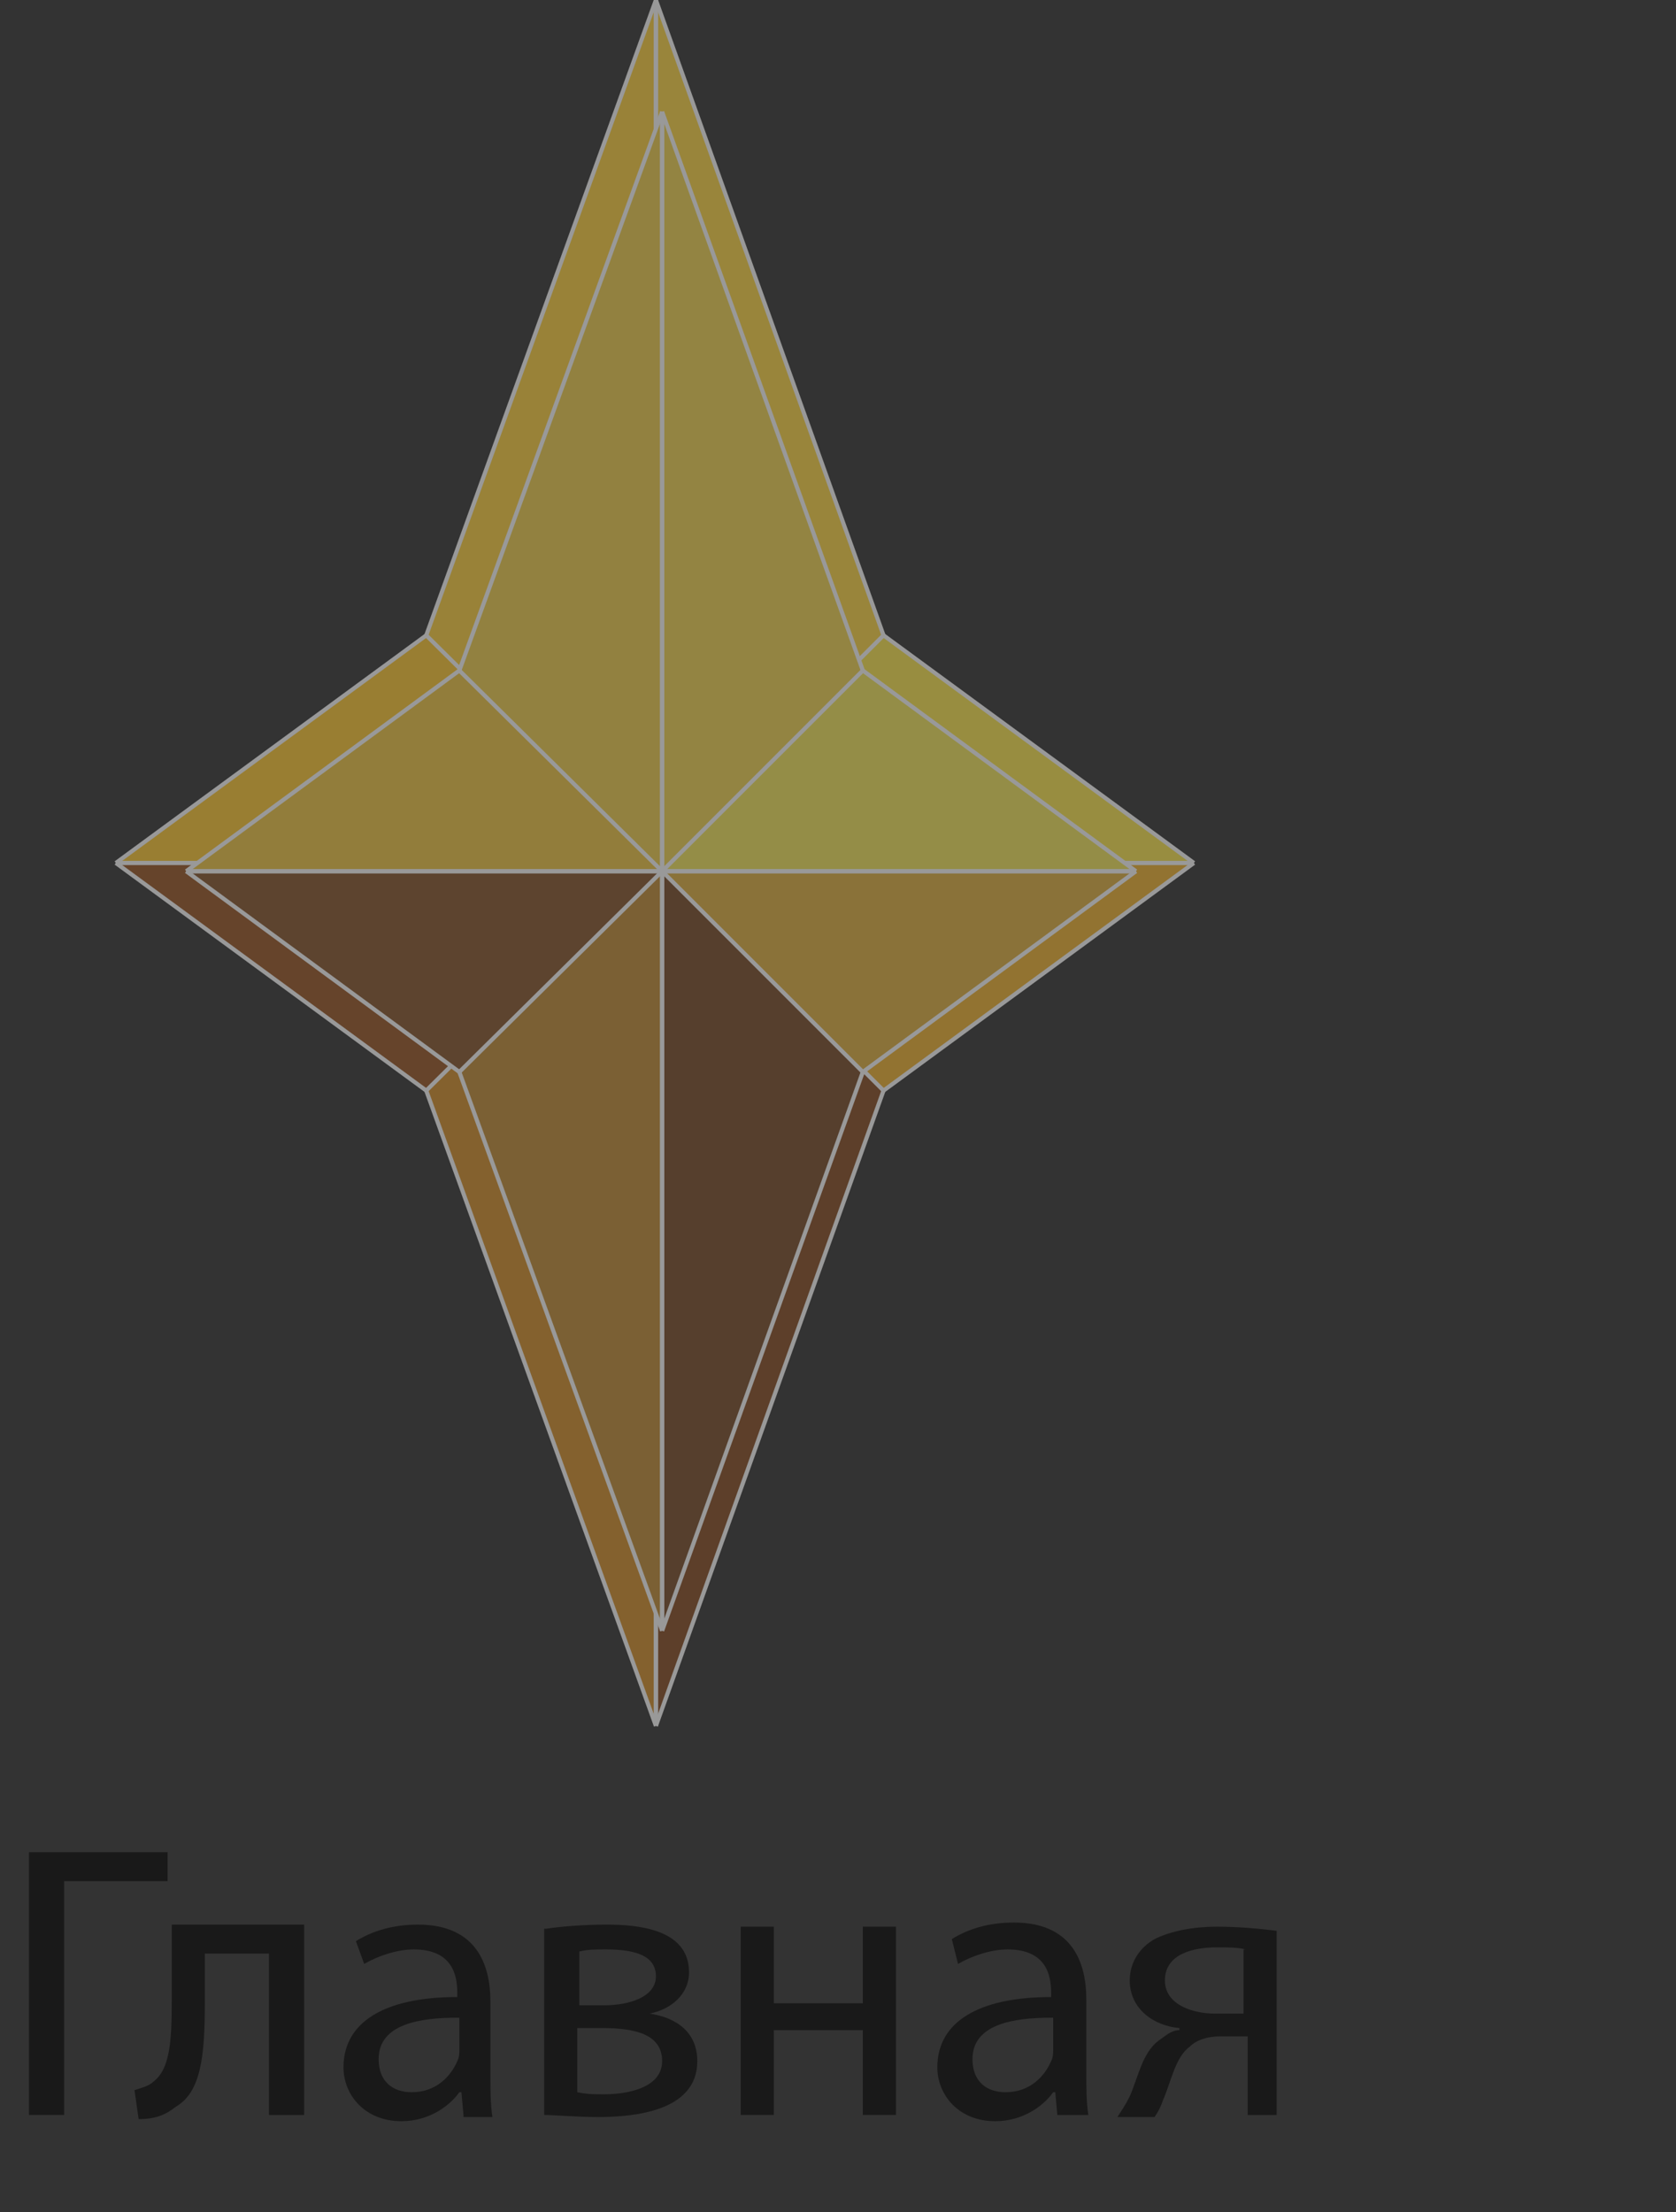 <?xml version="1.0" encoding="utf-8"?>
<!-- Generator: Adobe Illustrator 22.1.0, SVG Export Plug-In . SVG Version: 6.00 Build 0)  -->
<svg version="1.1" id="Слой_1" xmlns="http://www.w3.org/2000/svg" xmlns:xlink="http://www.w3.org/1999/xlink" x="0px" y="0px"
	 viewBox="0 0 81 106.9" enable-background="new 0 0 81 106.9" xml:space="preserve">
<rect x="0" y="0" width="81" height="106.9" fill="#333333" stroke="none"/>
<g opacity="0.5">
	<polygon fill="#FFFFFF" points="32,42.1 21.7,31.8 32,3.2 	"/>
	<polygon fill="#FFFFFF" points="32,42.1 42.3,31.8 32,3.2 	"/>
	<polygon fill="#FFFFFF" points="32,42.1 42.3,52.4 32,81 	"/>
	<polygon fill="#FFFFFF" points="32,42.1 21.7,52.4 32,81 	"/>
	<polygon fill="#FFFFFF" points="32,42.1 42.3,31.8 56.3,42.1 	"/>
	<polygon fill="#FFFFFF" points="32,42.1 42.3,52.4 56.3,42.1 	"/>
	<polygon fill="#FFFFFF" points="32,42.1 21.7,52.4 7.7,42.1 	"/>
	<polygon fill="#FFFFFF" points="32,42.1 21.7,31.8 7.7,42.1 	"/>
	<polygon fill="#FFD13E" points="31.7,41.7 20.6,30.7 31.7,0 	"/>
	<polygon fill="#FFD743" points="31.7,41.7 42.7,30.7 31.7,0 	"/>
	<polygon fill="#874C21" points="31.7,41.7 42.7,52.7 31.7,83.4 	"/>
	<polygon fill="#D69029" points="31.7,41.7 20.6,52.7 31.7,83.4 	"/>
	<polygon fill="#FDE74E" points="31.7,41.7 42.7,30.7 57.7,41.7 	"/>
	<polygon fill="#F1B330" points="31.7,41.7 42.7,52.7 57.7,41.7 	"/>
	<polygon fill="#995624" points="31.7,41.7 20.6,52.7 5.6,41.7 	"/>
	<polygon fill="#FFC932" points="31.7,41.7 20.6,30.7 5.6,41.7 	"/>
	<line fill="none" stroke="#FFFFFF" stroke-width="0.2" stroke-miterlimit="10" x1="31.7" y1="0" x2="31.7" y2="41.7"/>
	<line fill="none" stroke="#FFFFFF" stroke-width="0.2" stroke-miterlimit="10" x1="31.7" y1="41.7" x2="57.7" y2="41.7"/>
	<line fill="none" stroke="#FFFFFF" stroke-width="0.2" stroke-miterlimit="10" x1="42.7" y1="30.7" x2="31.7" y2="41.7"/>
	<line fill="none" stroke="#FFFFFF" stroke-width="0.2" stroke-miterlimit="10" x1="31.7" y1="0" x2="42.7" y2="30.7"/>
	<line fill="none" stroke="#FFFFFF" stroke-width="0.2" stroke-miterlimit="10" x1="42.7" y1="30.7" x2="57.7" y2="41.7"/>
	<line fill="none" stroke="#FFFFFF" stroke-width="0.2" stroke-miterlimit="10" x1="31.7" y1="83.4" x2="31.7" y2="41.7"/>
	<line fill="none" stroke="#FFFFFF" stroke-width="0.2" stroke-miterlimit="10" x1="31.7" y1="41.7" x2="5.6" y2="41.7"/>
	<line fill="none" stroke="#FFFFFF" stroke-width="0.2" stroke-miterlimit="10" x1="20.6" y1="52.7" x2="31.7" y2="41.7"/>
	<line fill="none" stroke="#FFFFFF" stroke-width="0.2" stroke-miterlimit="10" x1="31.7" y1="83.4" x2="20.6" y2="52.7"/>
	<line fill="none" stroke="#FFFFFF" stroke-width="0.2" stroke-miterlimit="10" x1="20.6" y1="52.7" x2="5.6" y2="41.7"/>
	<line fill="none" stroke="#FFFFFF" stroke-width="0.2" stroke-miterlimit="10" x1="31.7" y1="0" x2="31.7" y2="41.7"/>
	<line fill="none" stroke="#FFFFFF" stroke-width="0.2" stroke-miterlimit="10" x1="31.7" y1="41.7" x2="5.6" y2="41.7"/>
	<line fill="none" stroke="#FFFFFF" stroke-width="0.2" stroke-miterlimit="10" x1="20.6" y1="30.7" x2="31.7" y2="41.7"/>
	<line fill="none" stroke="#FFFFFF" stroke-width="0.2" stroke-miterlimit="10" x1="31.7" y1="0" x2="20.6" y2="30.7"/>
	<line fill="none" stroke="#FFFFFF" stroke-width="0.2" stroke-miterlimit="10" x1="20.6" y1="30.7" x2="5.6" y2="41.7"/>
	<line fill="none" stroke="#FFFFFF" stroke-width="0.2" stroke-miterlimit="10" x1="31.7" y1="83.4" x2="31.7" y2="41.7"/>
	<line fill="none" stroke="#FFFFFF" stroke-width="0.2" stroke-miterlimit="10" x1="31.7" y1="41.7" x2="57.7" y2="41.7"/>
	<line fill="none" stroke="#FFFFFF" stroke-width="0.2" stroke-miterlimit="10" x1="42.7" y1="52.7" x2="31.7" y2="41.7"/>
	<line fill="none" stroke="#FFFFFF" stroke-width="0.2" stroke-miterlimit="10" x1="31.7" y1="83.4" x2="42.7" y2="52.7"/>
	<line fill="none" stroke="#FFFFFF" stroke-width="0.2" stroke-miterlimit="10" x1="42.7" y1="52.7" x2="57.7" y2="41.7"/>
	<polygon fill="#F2D04D" points="32,42.1 22.2,32.4 32,5.4 	"/>
	<polygon fill="#F3D652" points="32,42.1 41.7,32.4 32,5.4 	"/>
	<polygon fill="#7A4C28" points="32,42.1 41.7,51.8 32,78.8 	"/>
	<polygon fill="#C48E36" points="32,42.1 22.2,51.8 32,78.8 	"/>
	<polygon fill="#F6E75C" points="32,42.1 41.7,32.4 54.9,42.1 	"/>
	<polygon fill="#E1B13F" points="32,42.1 41.7,51.8 54.9,42.1 	"/>
	<polygon fill="#88562B" points="32,42.1 22.2,51.8 9,42.1 	"/>
	<polygon fill="#F1C844" points="32,42.1 22.2,32.4 9,42.1 	"/>
	<line fill="none" stroke="#FFFFFF" stroke-width="0.2" stroke-miterlimit="10" x1="32" y1="5.4" x2="32" y2="42.1"/>
	<line fill="none" stroke="#FFFFFF" stroke-width="0.2" stroke-miterlimit="10" x1="32" y1="42.1" x2="54.9" y2="42.1"/>
	<line fill="none" stroke="#FFFFFF" stroke-width="0.2" stroke-miterlimit="10" x1="41.7" y1="32.4" x2="32" y2="42.1"/>
	<line fill="none" stroke="#FFFFFF" stroke-width="0.2" stroke-miterlimit="10" x1="32" y1="5.4" x2="41.7" y2="32.4"/>
	<line fill="none" stroke="#FFFFFF" stroke-width="0.2" stroke-miterlimit="10" x1="41.7" y1="32.4" x2="54.9" y2="42.1"/>
	<line fill="none" stroke="#FFFFFF" stroke-width="0.2" stroke-miterlimit="10" x1="32" y1="78.8" x2="32" y2="42.1"/>
	<line fill="none" stroke="#FFFFFF" stroke-width="0.2" stroke-miterlimit="10" x1="32" y1="42.1" x2="9" y2="42.1"/>
	<line fill="none" stroke="#FFFFFF" stroke-width="0.2" stroke-miterlimit="10" x1="22.2" y1="51.8" x2="32" y2="42.1"/>
	<line fill="none" stroke="#FFFFFF" stroke-width="0.2" stroke-miterlimit="10" x1="32" y1="78.8" x2="22.2" y2="51.8"/>
	<line fill="none" stroke="#FFFFFF" stroke-width="0.2" stroke-miterlimit="10" x1="22.2" y1="51.8" x2="9" y2="42.1"/>
	<line fill="none" stroke="#FFFFFF" stroke-width="0.2" stroke-miterlimit="10" x1="32" y1="5.4" x2="32" y2="42.1"/>
	<line fill="none" stroke="#FFFFFF" stroke-width="0.2" stroke-miterlimit="10" x1="32" y1="42.1" x2="9" y2="42.1"/>
	<line fill="none" stroke="#FFFFFF" stroke-width="0.2" stroke-miterlimit="10" x1="22.2" y1="32.4" x2="32" y2="42.1"/>
	<line fill="none" stroke="#FFFFFF" stroke-width="0.2" stroke-miterlimit="10" x1="32" y1="5.4" x2="22.2" y2="32.4"/>
	<line fill="none" stroke="#FFFFFF" stroke-width="0.2" stroke-miterlimit="10" x1="22.2" y1="32.4" x2="9" y2="42.1"/>
	<line fill="none" stroke="#FFFFFF" stroke-width="0.2" stroke-miterlimit="10" x1="32" y1="78.8" x2="32" y2="42.1"/>
	<line fill="none" stroke="#FFFFFF" stroke-width="0.2" stroke-miterlimit="10" x1="32" y1="42.1" x2="54.9" y2="42.1"/>
	<line fill="none" stroke="#FFFFFF" stroke-width="0.2" stroke-miterlimit="10" x1="41.7" y1="51.8" x2="32" y2="42.1"/>
	<line fill="none" stroke="#FFFFFF" stroke-width="0.2" stroke-miterlimit="10" x1="32" y1="78.8" x2="41.7" y2="51.8"/>
	<line fill="none" stroke="#FFFFFF" stroke-width="0.2" stroke-miterlimit="10" x1="41.7" y1="51.8" x2="54.9" y2="42.1"/>
</g>
<g opacity="0.5">
	<path d="M8.1,89.5v1.4H3.1v11.3H1.4V89.5H8.1z"/>
	<path d="M14.7,93.1v9.1H13v-7.8H9.9v2.4c0,2.6-0.2,4.3-1.4,5c-0.5,0.4-1,0.6-1.8,0.6L6.5,101c0.3-0.1,0.7-0.2,0.9-0.4
		c0.8-0.6,0.9-1.9,0.9-3.9v-3.7H14.7z"/>
	<path d="M22.4,102.2l-0.1-1.1h-0.1c-0.5,0.7-1.5,1.4-2.8,1.4c-1.8,0-2.8-1.3-2.8-2.6c0-2.2,2-3.4,5.5-3.4v-0.2
		c0-0.8-0.2-2.1-2.1-2.1c-0.8,0-1.7,0.3-2.4,0.7l-0.4-1.1c0.8-0.5,1.8-0.8,3-0.8c2.8,0,3.5,1.9,3.5,3.7v3.4c0,0.8,0,1.6,0.1,2.2
		H22.4z M22.1,97.5c-1.8,0-3.8,0.3-3.8,2c0,1.1,0.7,1.6,1.6,1.6c1.2,0,1.9-0.8,2.2-1.5c0.1-0.2,0.1-0.4,0.1-0.5V97.5z"/>
	<path d="M26.4,93.2c0.6-0.1,1.8-0.2,2.9-0.2c1.5,0,4,0.2,4,2.3c0,1.1-0.9,1.8-1.9,2v0c1.3,0.2,2.3,0.9,2.3,2.3c0,2.4-3,2.7-4.8,2.7
		c-1,0-2.1-0.1-2.6-0.1V93.2z M27.9,101.1c0.5,0.1,0.8,0.1,1.3,0.1c1.1,0,2.8-0.3,2.8-1.6c0-1.3-1.3-1.6-2.9-1.6h-1.2V101.1z
		 M28,96.9h1.2c1.2,0,2.5-0.4,2.5-1.4c0-0.9-0.8-1.3-2.4-1.3c-0.5,0-0.9,0-1.3,0.1V96.9z"/>
	<path d="M37.4,93.1v3.7h4.3v-3.7h1.6v9.1h-1.6v-4.1h-4.3v4.1h-1.6v-9.1H37.4z"/>
	<path d="M51.1,102.2l-0.1-1.1h-0.1c-0.5,0.7-1.5,1.4-2.8,1.4c-1.8,0-2.8-1.3-2.8-2.6c0-2.2,2-3.4,5.5-3.4v-0.2
		c0-0.8-0.2-2.1-2.1-2.1c-0.8,0-1.7,0.3-2.4,0.7L46,93.7c0.8-0.5,1.8-0.8,3-0.8c2.8,0,3.5,1.9,3.5,3.7v3.4c0,0.8,0,1.6,0.1,2.2H51.1
		z M50.8,97.5c-1.8,0-3.8,0.3-3.8,2c0,1.1,0.7,1.6,1.6,1.6c1.2,0,1.9-0.8,2.2-1.5c0.1-0.2,0.1-0.4,0.1-0.5V97.5z"/>
	<path d="M61.9,102.2h-1.6v-3.8H59c-0.7,0-1.2,0.2-1.5,0.5c-0.7,0.5-0.9,1.7-1.3,2.6c-0.1,0.3-0.2,0.5-0.4,0.8h-1.8
		c0.2-0.3,0.4-0.6,0.6-1c0.4-0.9,0.6-2.1,1.4-2.7c0.3-0.2,0.6-0.5,1-0.5v-0.1c-1.2-0.1-2.4-0.9-2.4-2.3c0-0.9,0.5-1.6,1.2-2
		c0.8-0.4,1.9-0.6,3-0.6c1.1,0,2.1,0.1,2.9,0.2V102.2z M60.2,94.2c-0.4-0.1-0.8-0.1-1.4-0.1c-1.1,0-2.5,0.3-2.5,1.6
		c0,1.2,1.4,1.6,2.4,1.6c0.7,0,1,0,1.4,0V94.2z"/>
</g>
</svg>
